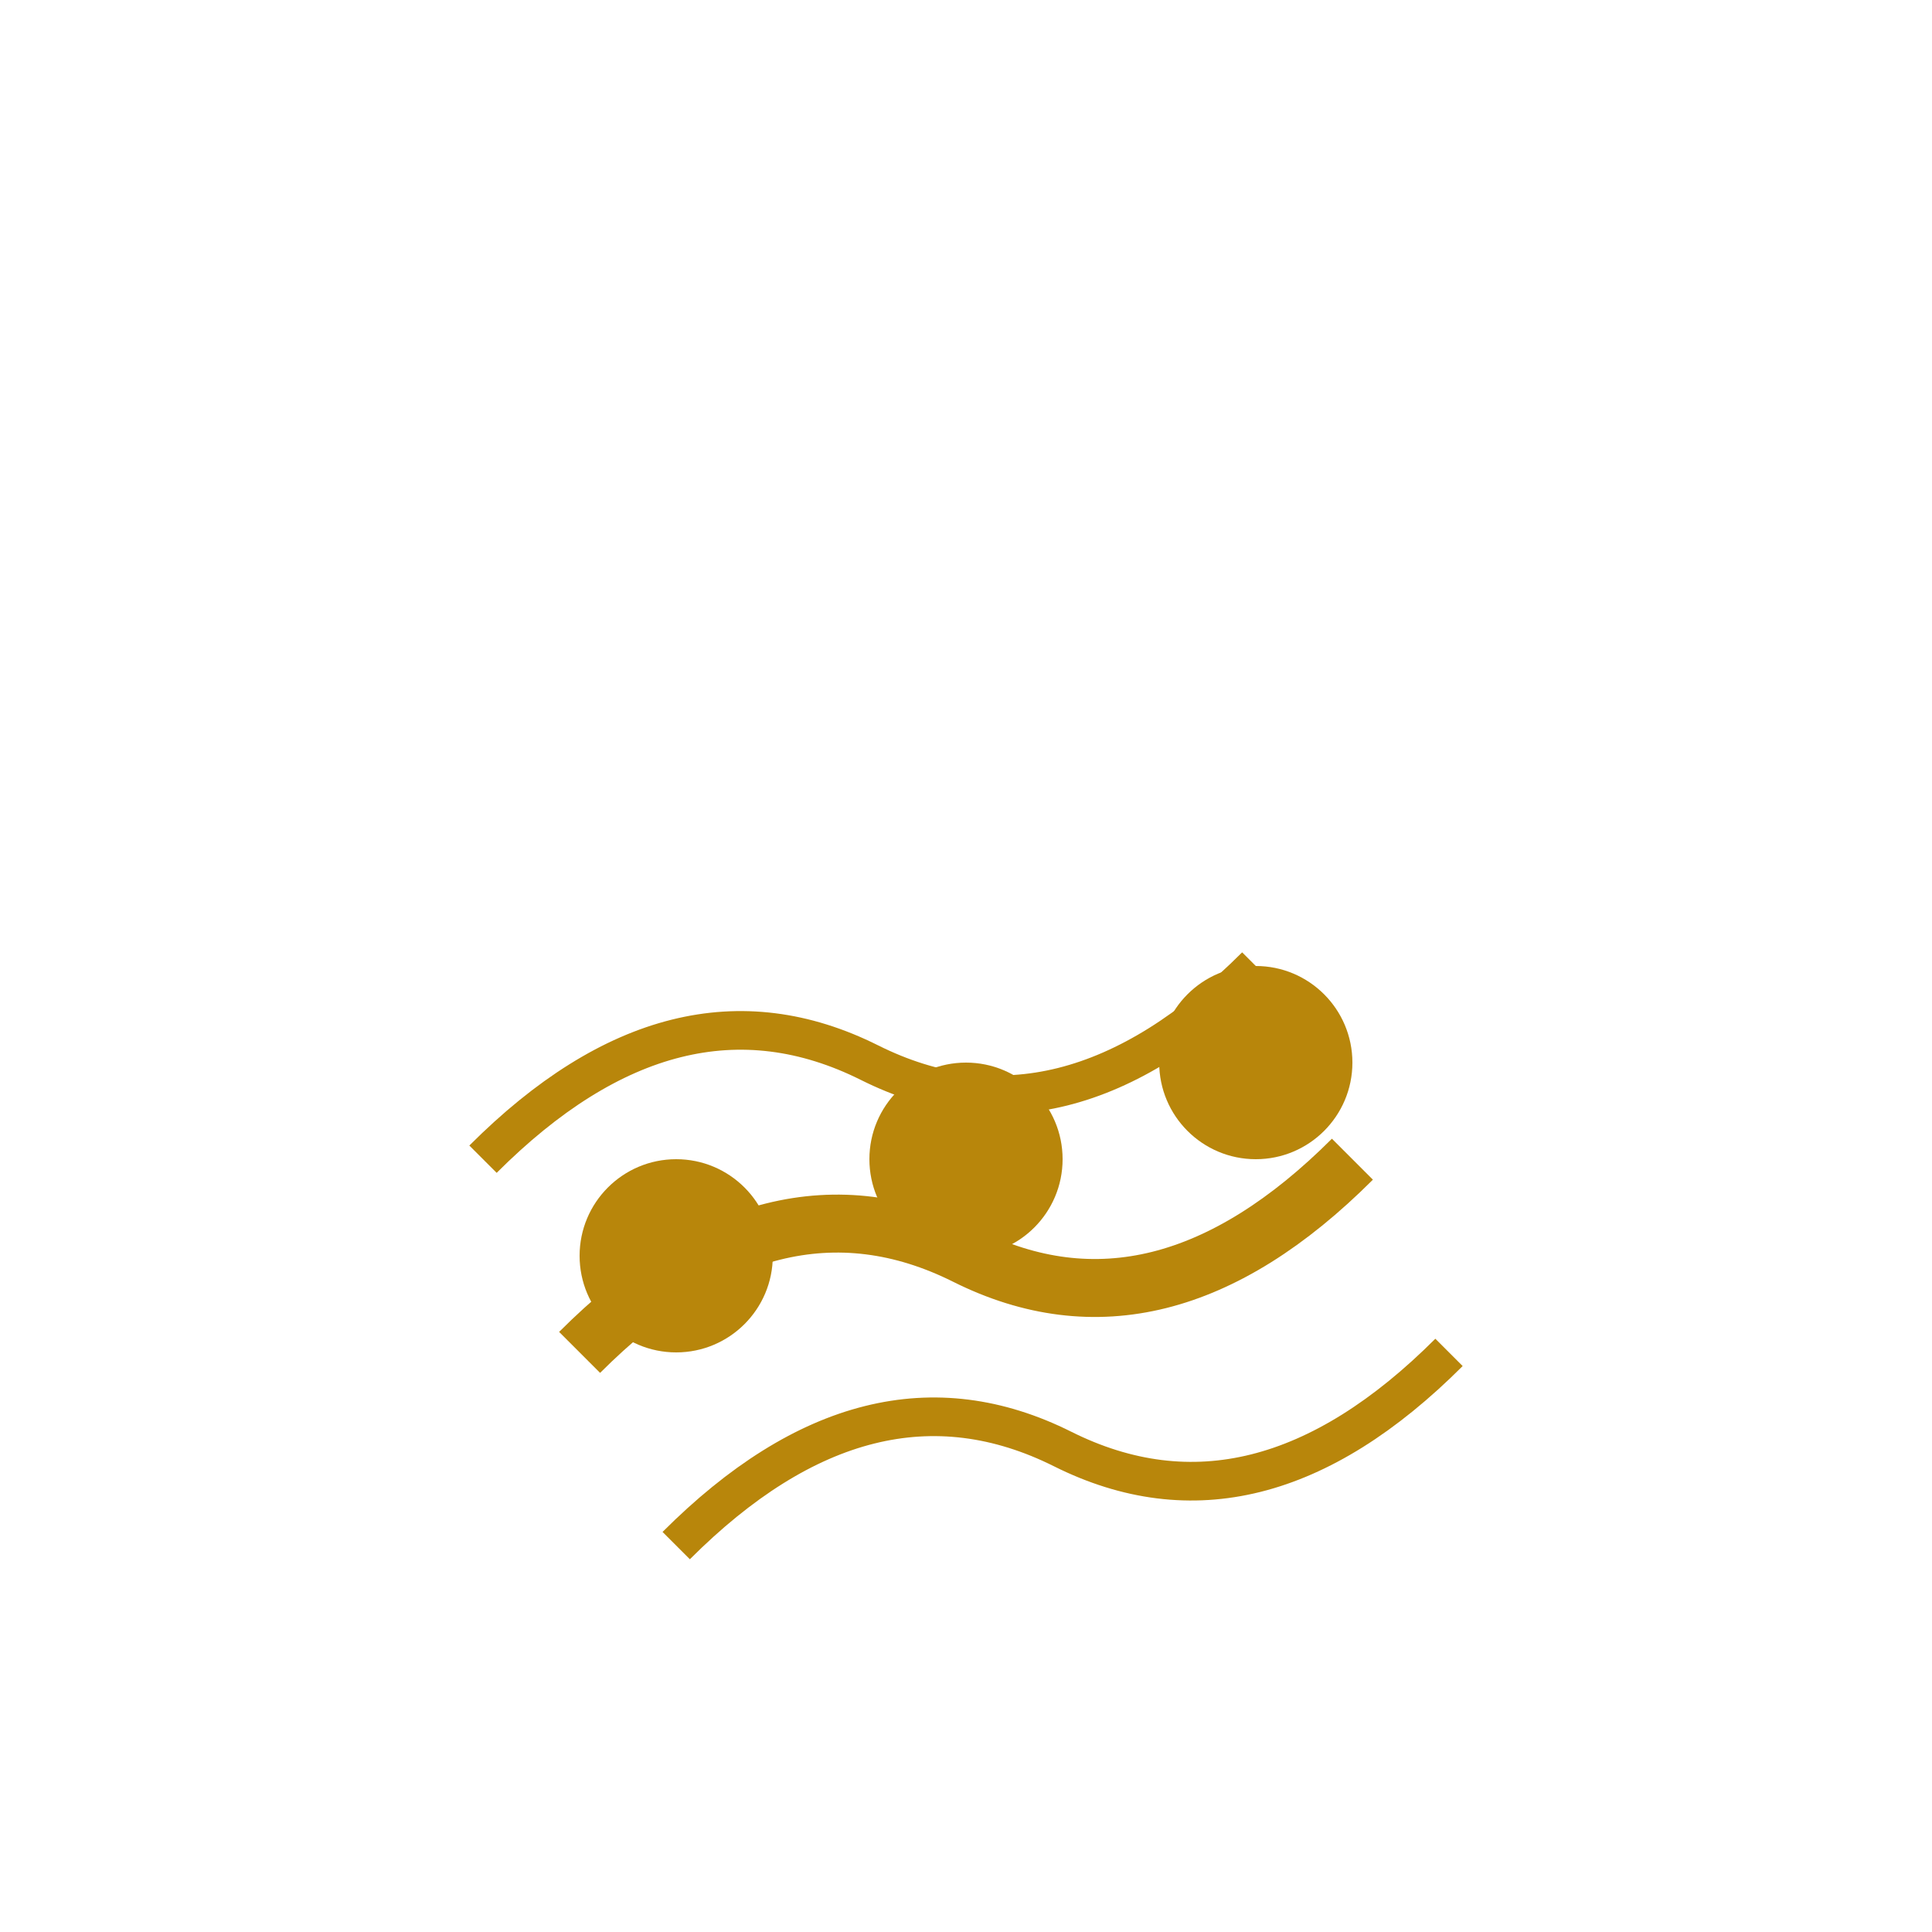 <?xml version="1.0" encoding="UTF-8"?>
<svg width="100" height="100" viewBox="0 0 100 100" xmlns="http://www.w3.org/2000/svg">
    <path d="M30 70 Q40 60 50 65 Q60 70 70 60" fill="none" stroke="#B8860B" stroke-width="3"/>
    <circle cx="35" cy="65" r="5" fill="#B8860B"/>
    <circle cx="50" cy="60" r="5" fill="#B8860B"/>
    <circle cx="65" cy="55" r="5" fill="#B8860B"/>
    <path d="M25 60 Q35 50 45 55 Q55 60 65 50" fill="none" stroke="#B8860B" stroke-width="2"/>
    <path d="M35 80 Q45 70 55 75 Q65 80 75 70" fill="none" stroke="#B8860B" stroke-width="2"/>
</svg> 